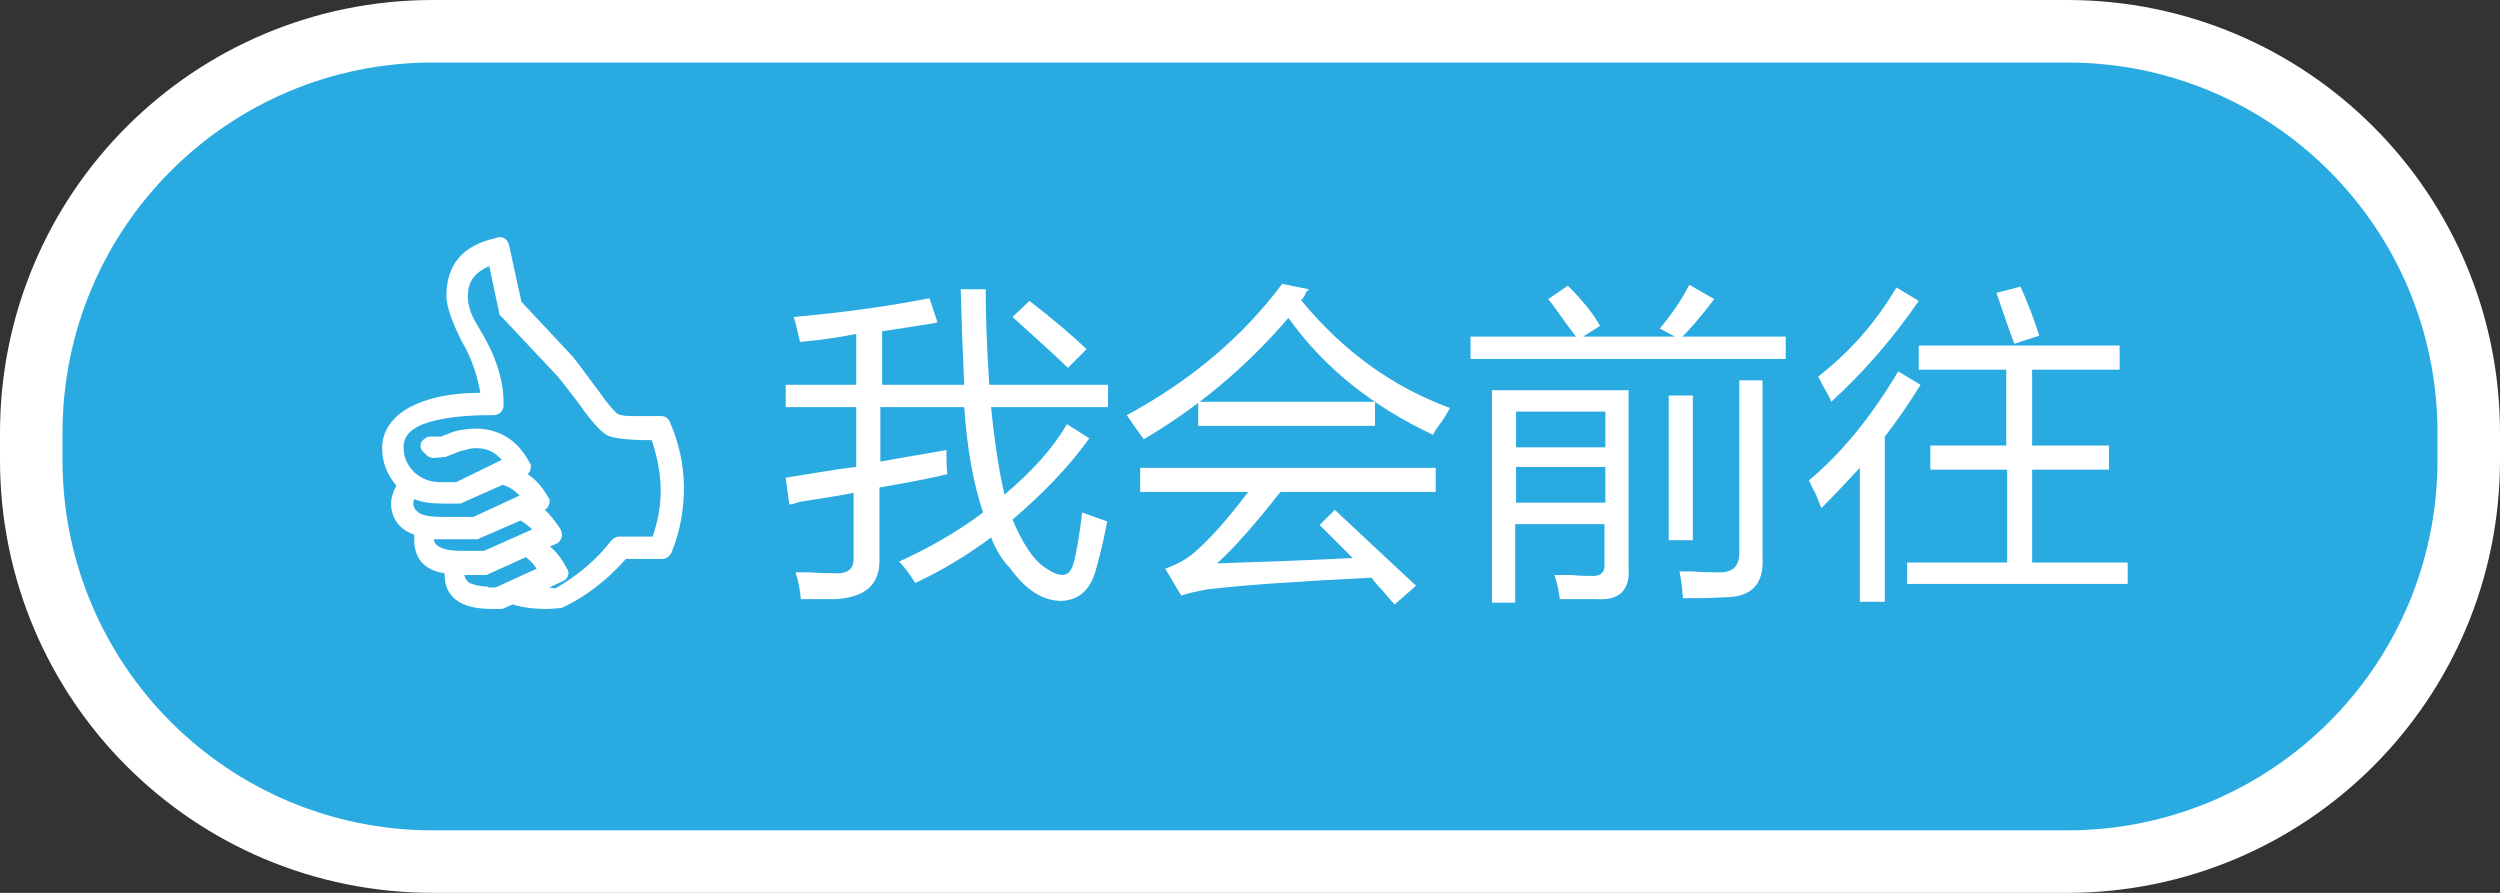 <?xml version="1.0" encoding="utf-8"?>
<!-- Generator: Adobe Illustrator 17.0.0, SVG Export Plug-In . SVG Version: 6.00 Build 0)  -->
<!DOCTYPE svg PUBLIC "-//W3C//DTD SVG 1.1//EN" "http://www.w3.org/Graphics/SVG/1.1/DTD/svg11.dtd">
<svg version="1.1" id="Layer_1" xmlns="http://www.w3.org/2000/svg" xmlns:xlink="http://www.w3.org/1999/xlink" x="0px" y="0px"
	 width="280px" height="100px" viewBox="0 0 280 100" style="enable-background:new 0 0 280 100;" xml:space="preserve">
<rect x="0" y="0" width="280" height="100" fill="#333333" stroke="none"/>
<style type="text/css">
	.st0{fill:#29ABE2;}
	.st1{fill:none;stroke:#FFFFFF;stroke-width:7;stroke-miterlimit:10;}
	.st2{fill:#FFFFFF;}
</style>
<g id="thumb.svg">
	<g>
		<path class="st0" d="M277,52c0,24.9-20.1,45-45,45H49C24.1,97,4,76.9,4,52v-3C4,24.1,24.1,4,49,4h183c24.9,0,45,20.1,45,45V52z"/>
		<path class="st1" d="M276.5,51.5c0,24.9-20.1,45-45,45h-183c-24.9,0-45-20.1-45-45v-3c0-24.9,20.1-45,45-45h183
			c24.9,0,45,20.1,45,45V51.5z"/>
	</g>
	<g>
		<path class="st2" d="M88,53.5c0.7-0.1,1.9-0.3,3.7-0.6c1.8-0.3,3.2-0.5,4.2-0.6v-6.7H88v-2.5h7.9v-5.7c-2,0.4-4.1,0.7-6.3,0.9
			c-0.2-0.9-0.4-1.8-0.7-2.8c5.6-0.5,10.6-1.2,15.2-2.1l0.9,2.7c-0.1,0-0.2,0.1-0.4,0.1c-2.5,0.4-4.4,0.7-5.8,0.9v6h9.2
			c-0.2-3.9-0.3-7.4-0.4-10.7h2.8c0,2.7,0.1,6.3,0.4,10.7h13.3v2.5H111c0.4,4,0.9,7.2,1.5,9.8c3.2-2.7,5.5-5.3,7-7.9l2.5,1.6
			c-2.3,3.2-5.2,6.2-8.6,9.1c1.2,2.8,2.4,4.6,3.7,5.4c1.7,1.2,2.7,1,3.1-0.4c0.4-1.4,0.7-3.3,1-5.8c1.1,0.4,2,0.7,2.8,1
			c-0.3,1.7-0.7,3.4-1.2,5.2c-0.6,2.4-1.9,3.6-3.9,3.7c-2.1,0-4-1.2-5.8-3.7c-0.8-0.8-1.5-1.9-2.1-3.4c-2.7,2-5.5,3.7-8.5,5.1
			c-0.6-1-1.2-1.8-1.8-2.4c3.5-1.6,6.6-3.4,9.4-5.5c-1.1-3.3-1.8-7.2-2.1-11.8h-9.4v6.1c2.7-0.5,5.2-0.9,7.4-1.3c0,1,0,1.9,0.1,2.7
			c-1.1,0.3-3.6,0.8-7.6,1.5v7.9c0.1,2.9-1.5,4.4-4.9,4.6c-1.5,0-2.8,0-3.9,0c-0.1-1.1-0.3-2.1-0.6-3c0.3,0,0.8,0,1.6,0
			c1.2,0.1,2.1,0.1,2.7,0.1c1.6,0.1,2.3-0.5,2.2-1.9v-7.1c-1.5,0.3-3.5,0.6-6,1c-0.6,0.2-1,0.3-1.2,0.3L88,53.5z M113.4,35.5
			l1.9-1.8c2.6,2,4.7,3.8,6.4,5.4l-2.1,2.1C118.6,40.2,116.5,38.3,113.4,35.5z"/>
		<path class="st2" d="M143.6,31.8l3,0.6c-0.1,0.1-0.2,0.2-0.3,0.3c-0.2,0.5-0.4,0.8-0.6,0.9c4.7,5.7,10.2,9.7,16.7,12.1
			c-0.1,0.2-0.4,0.7-0.9,1.5c-0.5,0.6-0.8,1.1-1,1.5c-6.8-3.2-12.2-7.5-16.2-13.1c-4.7,5.5-10.1,10-16.2,13.6
			c-0.6-0.8-1.2-1.7-1.9-2.7C133.4,42.6,139.2,37.7,143.6,31.8z M149.5,57.1c3.3,3.1,6.3,5.9,9.1,8.5l-2.4,2.1
			c-0.3-0.3-0.7-0.8-1.3-1.5c-0.6-0.6-1-1.1-1.3-1.5c-8,0.4-14.1,0.8-18.3,1.3c-1.1,0.2-2.1,0.4-3,0.7l-1.8-3c1.1-0.4,2.1-0.9,3-1.6
			c1.7-1.4,3.8-3.7,6.3-7h-12.1v-2.7h33.1v2.7h-17.4c-2.9,3.7-5.3,6.4-7.1,8c6.2-0.2,11.2-0.4,15.2-0.6c-1.2-1.2-2.4-2.4-3.7-3.7
			L149.5,57.1z M134.2,45H154v2.7h-19.8V45z"/>
		<path class="st2" d="M185.9,36.8c1.4-1.7,2.5-3.3,3.3-4.9l2.8,1.6c-1.7,2.2-2.9,3.6-3.6,4.2H200v2.5h-35.3v-2.5h11.8
			c-0.2-0.3-0.5-0.7-0.9-1.2c-1-1.4-1.7-2.4-2.2-3l2.2-1.5c1.7,1.7,2.9,3.2,3.6,4.5l-1.9,1.2h10.3L185.9,36.8z M169.8,67.5h-2.7
			V43.7h15.3v19.8c0.2,2.6-1,3.8-3.7,3.6c-1.2,0-2.5,0-4,0c-0.1-0.9-0.3-1.8-0.6-2.7c0.3,0,0.9,0,1.9,0c1,0.1,1.7,0.1,2.1,0.1
			c1.2,0.1,1.7-0.4,1.6-1.5v-4.3h-10V67.5z M169.8,46.1v4h10v-4H169.8z M169.8,52.3v4h10v-4H169.8z M186.9,44.3h2.7v16.2h-2.7V44.3z
			 M194.7,42.6h2.7v19.8c0.2,3-1.2,4.5-4.3,4.5c-1.7,0.1-3.2,0.1-4.6,0.1c-0.1-1.1-0.2-2.1-0.4-3c0.3,0,0.8,0,1.5,0
			c1.1,0.1,2,0.1,2.7,0.1c1.8,0.1,2.6-0.7,2.5-2.5V42.6z"/>
		<path class="st2" d="M202.6,53.8c3.6-3,6.9-7,10-12.2l2.5,1.5c-1.3,2.1-2.6,4-4,5.8v18.5h-2.8v-15c-1.4,1.5-2.8,3-4.3,4.5
			c-0.1-0.2-0.3-0.7-0.6-1.5C202.9,54.5,202.7,54,202.6,53.8z M203.6,42.2c3.6-2.8,6.5-6.1,8.8-10l2.5,1.5
			c-3.1,4.5-6.4,8.2-9.8,11.3c-0.1-0.3-0.4-0.9-1-1.9C203.9,42.6,203.7,42.3,203.6,42.2z M216.1,49.9h8.6v-8.5h-9.8v-2.7h22.5v2.7
			h-9.8v8.5h8.6v2.7h-8.6V63h10.7v2.4h-24.7V63h11.2V52.6h-8.6V49.9z M223.6,32.8l2.7-0.7c0.8,1.8,1.5,3.6,2.1,5.5l-2.8,0.9
			C224.6,35.8,224,33.9,223.6,32.8z"/>
	</g>
	<path class="st2" d="M75,47.2c-0.2-0.4-0.5-0.6-1-0.6h-3.3c-0.8,0-1.3-0.1-1.6-0.3c-0.2-0.2-0.8-0.7-1.9-2.3l-0.9-1.2
		c-1.1-1.5-1.7-2.3-2.1-2.8l-5.8-6.2l-1.4-6.4c-0.1-0.3-0.2-0.5-0.5-0.7c-0.2-0.1-0.5-0.2-0.8-0.1l-0.3,0.1c-3.6,0.8-5.4,3-5.4,6.4
		c0,1.2,0.6,2.9,1.7,5.1l0.5,0.9c0.8,1.6,1.3,3.2,1.6,4.9h-0.2c-3.2,0-5.8,0.6-7.7,1.6c-2,1.1-3.1,2.7-3.1,4.6
		c0,1.5,0.5,2.9,1.6,4.2c-0.4,0.7-0.6,1.4-0.6,2c0,0.9,0.3,1.7,0.8,2.3c0.4,0.5,1,0.9,1.8,1.2c0,0.2,0,0.4,0,0.6
		c0,2.1,1.2,3.4,3.4,3.7c0,0.1,0,0.1,0,0.2c0,1.7,0.9,3.8,5.2,3.8H56c0.2,0,0.3,0,0.5-0.1l0.9-0.4c1.4,0.4,2.6,0.5,3.6,0.5
		c0.4,0,0.9,0,1.7-0.1c0.1,0,0.2,0,0.4-0.1c2.5-1.2,4.9-3,7-5.4h4.1c0.4,0,0.8-0.3,1-0.7c1-2.4,1.4-4.9,1.4-7.3
		C76.6,52,76,49.5,75,47.2z M61.5,65.8l1.5-0.7c0.3-0.1,0.5-0.3,0.6-0.6c0.1-0.3,0.1-0.6-0.1-0.8c-0.5-1-1.1-1.8-1.9-2.5l0.7-0.3
		c0.3-0.1,0.5-0.4,0.6-0.7c0.1-0.3,0-0.6-0.1-0.9c-0.6-0.9-1.2-1.7-1.8-2.2c0.2-0.1,0.4-0.3,0.5-0.6c0.1-0.3,0.1-0.6-0.1-0.8
		c-0.6-1.1-1.4-2-2.3-2.6c0.1-0.1,0.3-0.3,0.3-0.5c0.1-0.3,0.1-0.6-0.1-0.8c-1.3-2.5-3.4-3.8-6.1-3.8c-0.5,0-1.2,0.1-1.8,0.2
		c-0.6,0.1-1.2,0.4-2,0.7l-1.2,0c-0.4,0-0.8,0.3-1,0.6c-0.2,0.4-0.1,0.8,0.2,1.1l0.4,0.4c0.2,0.2,0.5,0.3,0.8,0.3l1.1-0.1
		c0.1,0,0.2,0,0.4-0.1c0.8-0.3,1.4-0.6,2-0.7c0.6-0.2,1-0.2,1.3-0.2c1.1,0,2,0.4,2.8,1.3L51.1,54l-1.8,0c-1.2,0-2.1-0.4-2.9-1.1
		c-0.8-0.8-1.2-1.7-1.2-2.8c0-0.7,0.2-1.8,2.2-2.6c1.6-0.6,4.1-1,7.4-1h0.5c0,0,0,0,0,0c0.6,0,1.1-0.5,1.1-1.1c0-0.1,0-0.1,0-0.2
		l0-0.1c0-2.6-0.9-5.3-2.6-8.1c0,0,0,0,0,0l-0.4-0.7c-0.7-1.1-1-2.2-1-3.1c0-0.9,0.2-1.6,0.7-2.2c0.4-0.5,1-0.9,1.7-1.2l1.1,5.2
		c0,0.2,0.1,0.4,0.3,0.5l6.3,6.7c1.1,1.4,1.9,2.4,2.4,3.1c2.1,3,3,3.4,3.2,3.5c0.3,0.1,1.1,0.5,4.9,0.5c0.6,1.8,1,3.8,1,5.7
		c0,1.6-0.3,3.3-0.9,5.1h-3.8c-0.3,0-0.6,0.2-0.8,0.4c-1.7,2.2-3.7,3.9-6.3,5.4L61.5,65.8z M54.7,65.7c-0.9,0-1.6-0.2-2.1-0.4
		c-0.3-0.2-0.5-0.5-0.6-0.9h2.3c0.1,0,0.3,0,0.4-0.1l4.2-1.9c0.5,0.4,0.9,0.8,1.2,1.3c0,0,0,0,0,0l-4.6,2.1H54.7z M46.3,56.4
		c0-0.1,0-0.3,0.1-0.5c0.9,0.4,2,0.5,3.4,0.5h1.6c0.1,0,0.3,0,0.4-0.1l4.5-2c0.7,0.2,1.3,0.6,1.9,1.2L53,57.9h-3.3
		c-1.2,0-2.1-0.1-2.7-0.4C46.6,57.2,46.3,56.9,46.3,56.4z M53.3,60.4c0.1,0,0.3,0,0.4-0.1l4.6-2c0.5,0.3,0.9,0.6,1.3,1l-5.4,2.4
		h-2.3c-1.2,0-2-0.1-2.6-0.4c-0.4-0.2-0.7-0.5-0.7-0.9L53.3,60.4z"/>
</g>
<g>
</g>
<g>
</g>
<g>
</g>
<g>
</g>
<g>
</g>
<g>
</g>
<g>
</g>
<g>
</g>
<g>
</g>
<g>
</g>
<g>
</g>
<g>
</g>
<g>
</g>
<g>
</g>
<g>
</g>
</svg>
